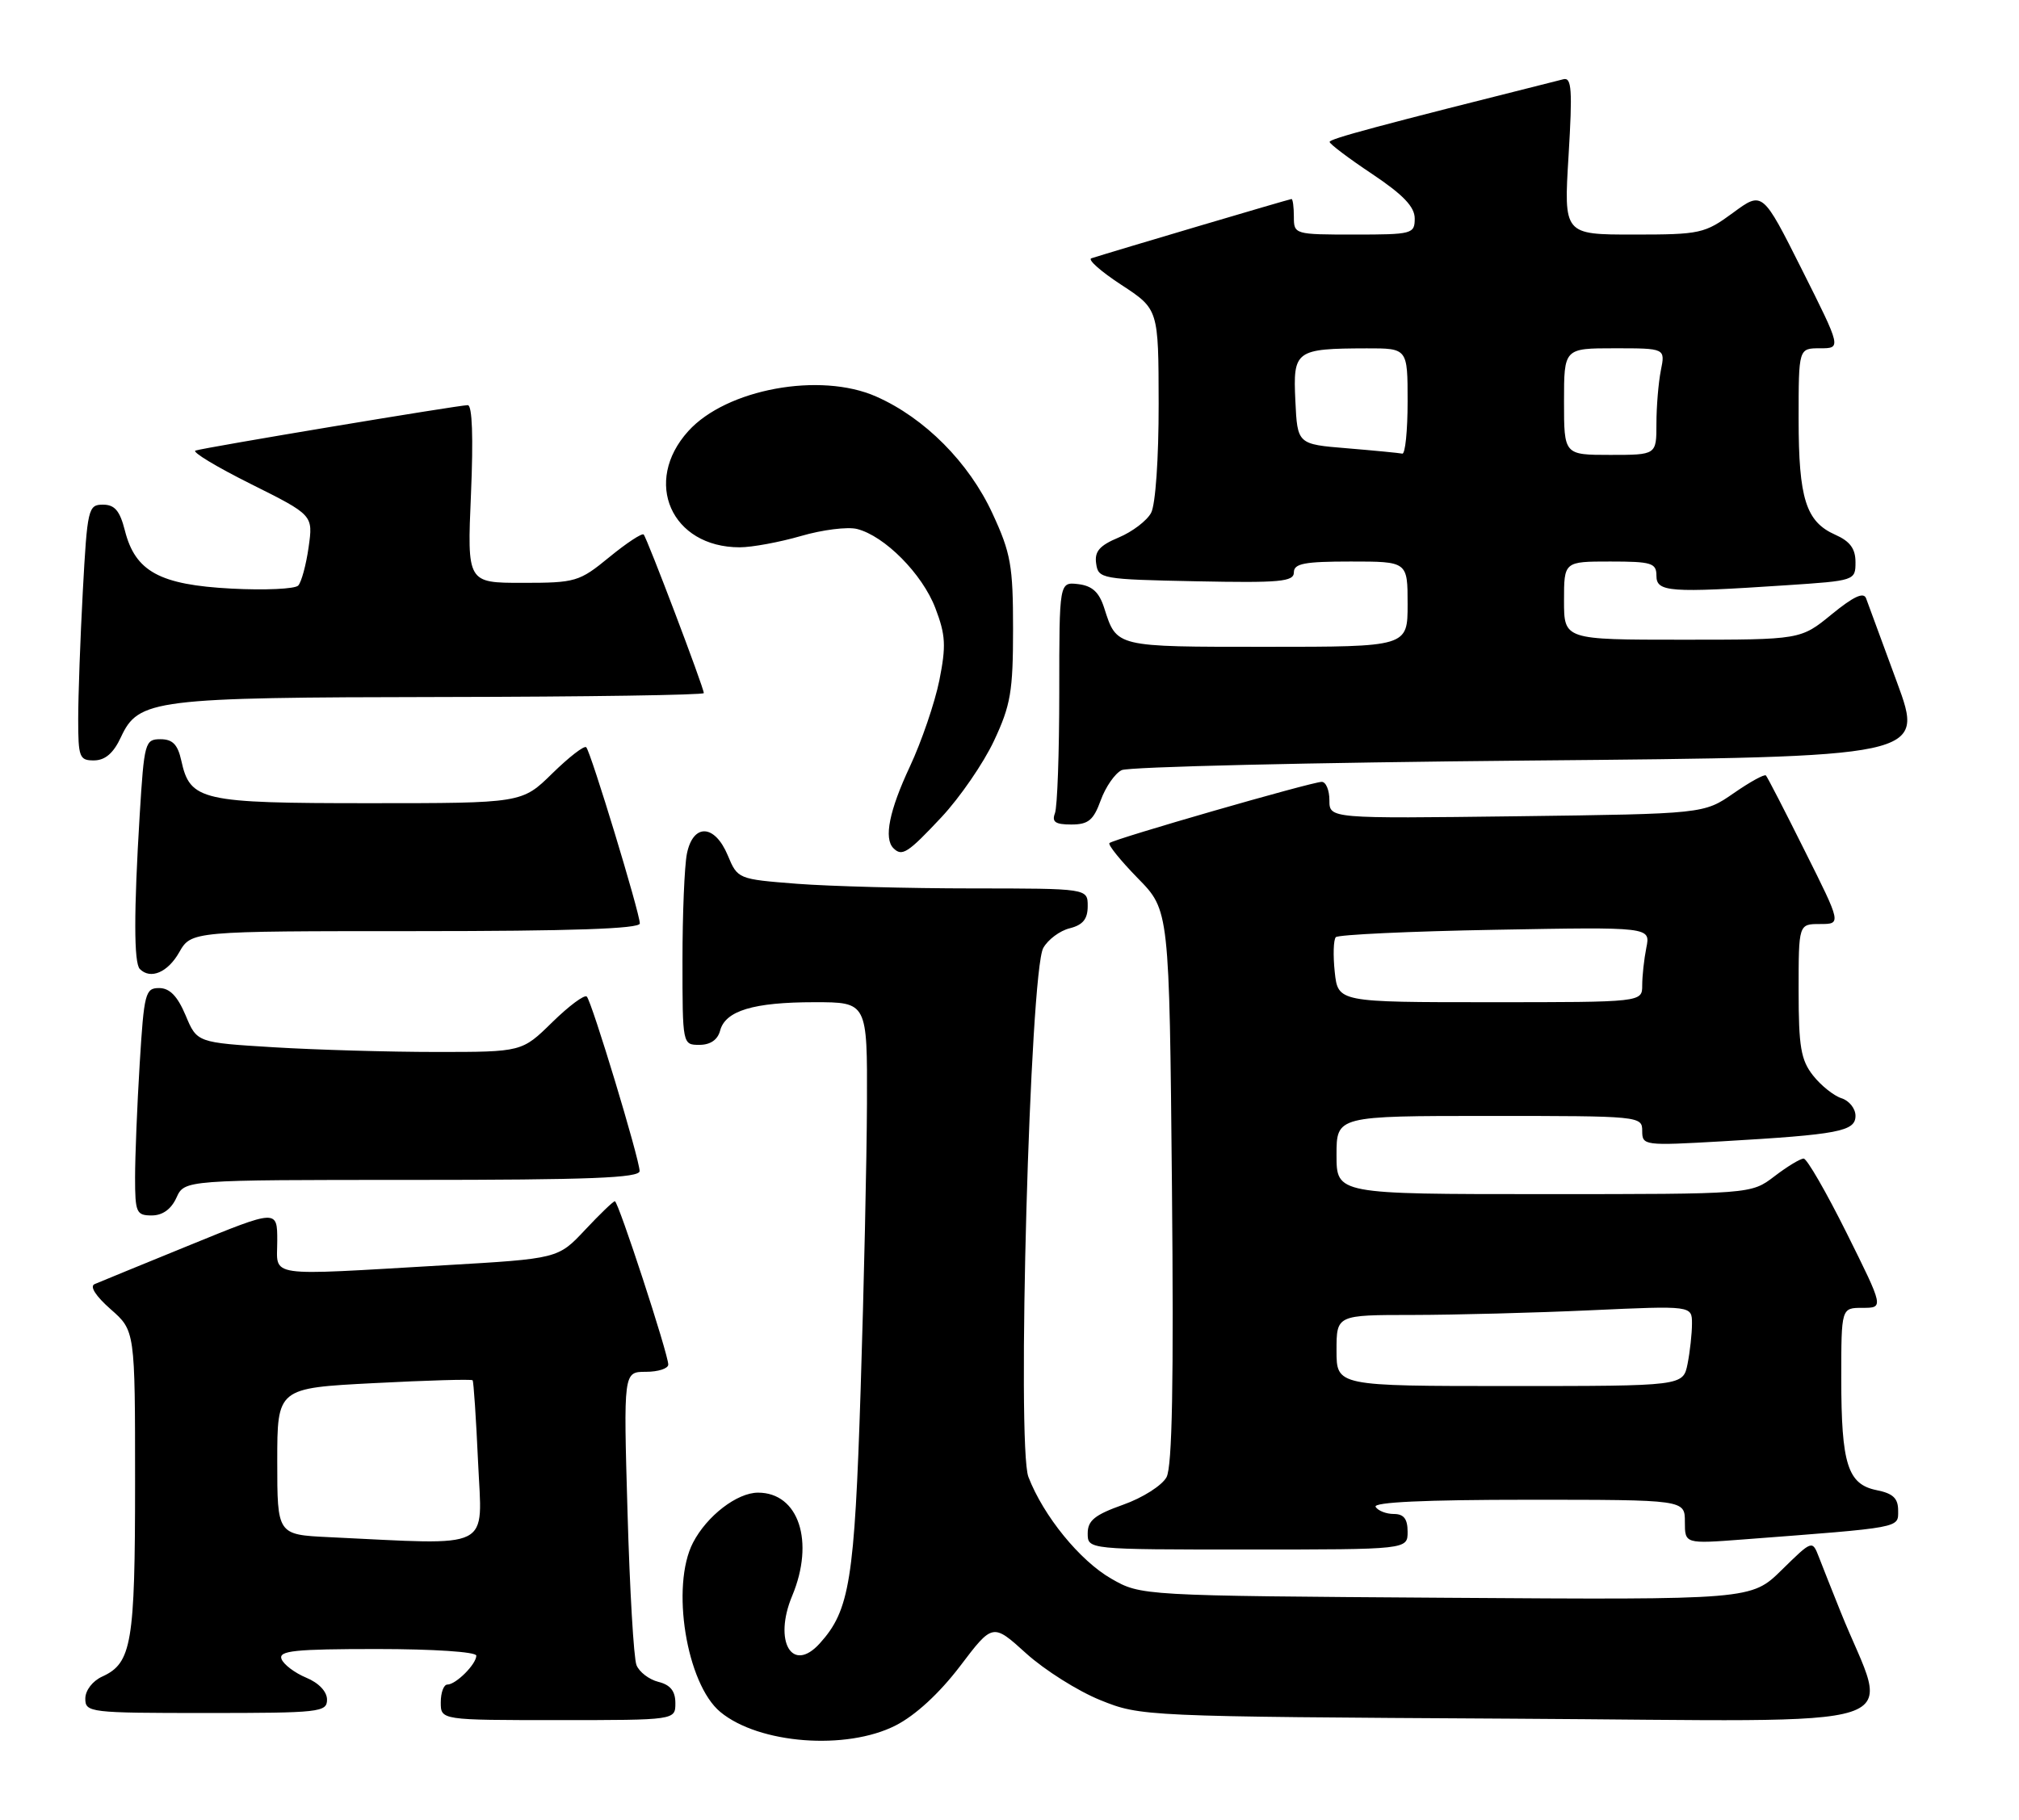 <?xml version="1.0" encoding="UTF-8" standalone="no"?>
<!DOCTYPE svg PUBLIC "-//W3C//DTD SVG 1.1//EN" "http://www.w3.org/Graphics/SVG/1.1/DTD/svg11.dtd" >
<svg xmlns="http://www.w3.org/2000/svg" xmlns:xlink="http://www.w3.org/1999/xlink" version="1.1" viewBox="0 0 284 256">
 <g >
 <path fill="currentColor"
d=" M 125.99 242.75 C 128.77 241.33 132.12 238.25 135.03 234.43 C 139.64 228.35 139.64 228.35 144.35 232.62 C 146.94 234.96 151.63 237.92 154.78 239.19 C 160.46 241.48 160.83 241.50 212.75 241.80 C 271.22 242.13 265.77 243.91 258.90 226.75 C 257.74 223.86 256.37 220.41 255.86 219.08 C 254.92 216.66 254.92 216.66 250.63 220.87 C 246.34 225.08 246.34 225.08 203.42 224.79 C 160.50 224.50 160.50 224.50 156.31 222.10 C 151.90 219.57 146.78 213.29 144.66 207.79 C 143.00 203.48 144.87 136.72 146.75 133.37 C 147.41 132.19 149.08 130.94 150.47 130.60 C 152.33 130.13 153.00 129.30 153.00 127.48 C 153.00 125.00 153.00 125.00 136.75 124.99 C 127.81 124.99 116.73 124.69 112.13 124.34 C 103.81 123.69 103.76 123.67 102.37 120.34 C 100.53 115.93 97.49 115.81 96.62 120.12 C 96.28 121.84 96.00 128.59 96.00 135.12 C 96.00 146.97 96.01 147.00 98.38 147.00 C 99.92 147.00 100.95 146.29 101.29 145.01 C 102.02 142.20 105.98 141.00 114.57 141.00 C 122.00 141.00 122.00 141.00 121.95 155.25 C 121.92 163.09 121.52 181.21 121.06 195.51 C 120.20 222.36 119.52 226.56 115.31 231.21 C 111.42 235.51 108.76 230.91 111.43 224.52 C 114.62 216.88 112.35 210.00 106.63 210.00 C 103.68 210.00 99.43 213.27 97.48 217.04 C 94.33 223.13 96.55 236.91 101.33 240.86 C 106.75 245.35 119.05 246.29 125.99 242.75 Z  M 95.00 239.61 C 95.00 237.92 94.30 237.04 92.61 236.62 C 91.30 236.29 89.91 235.23 89.53 234.26 C 89.14 233.29 88.58 223.61 88.27 212.75 C 87.70 193.00 87.70 193.00 90.85 193.00 C 92.58 193.00 94.00 192.54 94.00 191.98 C 94.00 190.49 86.97 169.00 86.49 169.00 C 86.26 169.00 84.37 170.82 82.29 173.04 C 78.50 177.08 78.50 177.08 62.50 178.01 C 36.99 179.49 39.00 179.78 39.00 174.57 C 39.00 170.15 39.00 170.15 26.75 175.15 C 20.01 177.90 13.96 180.38 13.31 180.66 C 12.58 180.97 13.46 182.34 15.56 184.19 C 19.00 187.21 19.00 187.21 19.00 208.56 C 19.00 231.19 18.53 233.98 14.39 235.87 C 13.02 236.49 12.00 237.82 12.00 238.98 C 12.00 240.93 12.61 241.00 29.00 241.00 C 44.97 241.00 46.00 240.89 46.00 239.12 C 46.00 237.99 44.84 236.76 43.07 236.03 C 41.46 235.36 39.90 234.18 39.60 233.41 C 39.15 232.24 41.43 232.00 53.03 232.00 C 60.96 232.00 67.00 232.40 67.00 232.93 C 67.00 234.13 64.13 237.00 62.93 237.00 C 62.42 237.00 62.00 238.12 62.00 239.50 C 62.00 242.00 62.00 242.00 78.50 242.00 C 95.00 242.00 95.00 242.00 95.00 239.61 Z  M 198.00 215.50 C 198.00 213.69 197.46 213.00 196.06 213.00 C 194.99 213.00 193.84 212.55 193.50 212.00 C 193.10 211.34 200.49 211.00 214.94 211.00 C 237.00 211.00 237.00 211.00 237.00 214.10 C 237.00 217.21 237.00 217.21 245.25 216.58 C 267.70 214.87 267.00 215.00 267.00 212.52 C 267.00 210.79 266.28 210.11 263.98 209.65 C 259.90 208.83 259.00 205.99 259.00 193.93 C 259.00 184.00 259.00 184.00 261.99 184.00 C 264.99 184.00 264.99 184.00 259.77 173.50 C 256.89 167.72 254.17 163.00 253.71 163.00 C 253.24 163.00 251.39 164.12 249.59 165.50 C 246.31 168.00 246.31 168.00 217.16 168.00 C 188.00 168.00 188.00 168.00 188.00 162.50 C 188.00 157.00 188.00 157.00 209.50 157.00 C 230.70 157.00 231.00 157.03 231.00 159.11 C 231.00 161.17 231.27 161.20 242.25 160.57 C 258.65 159.62 261.00 159.17 261.00 156.98 C 261.00 155.96 260.11 154.85 259.03 154.51 C 257.94 154.16 256.14 152.72 255.03 151.31 C 253.32 149.14 253.00 147.26 253.00 139.37 C 253.00 130.00 253.00 130.00 256.01 130.00 C 259.02 130.00 259.02 130.00 253.89 119.75 C 251.08 114.11 248.61 109.32 248.40 109.10 C 248.20 108.88 246.15 110.01 243.86 111.60 C 239.67 114.50 239.67 114.50 213.34 114.84 C 187.00 115.17 187.00 115.17 187.00 112.59 C 187.00 111.16 186.51 110.00 185.92 110.00 C 184.53 110.00 156.64 118.04 156.06 118.61 C 155.82 118.85 157.62 121.07 160.05 123.56 C 164.48 128.07 164.48 128.07 164.85 166.89 C 165.11 194.43 164.89 206.33 164.09 207.82 C 163.47 208.98 160.73 210.73 157.98 211.70 C 153.99 213.12 153.00 213.92 153.00 215.73 C 153.00 218.00 153.00 218.00 175.50 218.00 C 198.00 218.00 198.00 218.00 198.00 215.50 Z  M 24.82 168.50 C 25.96 166.00 25.96 166.00 57.98 166.00 C 82.95 166.00 89.99 165.72 89.97 164.75 C 89.93 162.98 83.25 140.92 82.54 140.21 C 82.22 139.89 80.04 141.51 77.69 143.81 C 73.42 148.00 73.42 148.00 61.37 148.00 C 54.74 148.00 44.45 147.70 38.51 147.34 C 27.71 146.68 27.71 146.68 26.11 142.85 C 24.97 140.15 23.88 139.02 22.40 139.01 C 20.44 139.00 20.26 139.70 19.65 149.66 C 19.29 155.52 19.00 162.72 19.00 165.66 C 19.00 170.59 19.18 171.00 21.34 171.00 C 22.86 171.00 24.08 170.13 24.82 168.50 Z  M 25.20 133.99 C 26.91 131.00 26.91 131.00 58.45 131.00 C 80.40 131.00 90.00 130.67 90.00 129.92 C 90.00 128.46 83.10 105.76 82.46 105.13 C 82.18 104.85 80.04 106.51 77.69 108.81 C 73.42 113.00 73.42 113.00 51.93 113.00 C 28.25 113.00 26.74 112.66 25.50 107.00 C 25.00 104.74 24.28 104.00 22.57 104.00 C 20.40 104.00 20.28 104.44 19.65 114.66 C 18.82 128.27 18.82 135.49 19.67 136.33 C 21.17 137.84 23.60 136.81 25.20 133.99 Z  M 132.43 114.97 C 135.02 112.20 138.35 107.36 139.82 104.22 C 142.17 99.21 142.50 97.26 142.50 88.50 C 142.50 79.59 142.19 77.82 139.61 72.25 C 136.30 65.07 130.07 58.80 123.25 55.79 C 115.37 52.30 102.17 54.73 96.82 60.65 C 90.36 67.79 94.43 77.00 104.05 77.00 C 105.78 77.00 109.66 76.28 112.67 75.41 C 115.68 74.53 119.22 74.09 120.55 74.42 C 124.44 75.40 129.74 80.75 131.57 85.55 C 133.02 89.35 133.10 90.85 132.13 95.73 C 131.49 98.88 129.63 104.33 127.99 107.84 C 125.09 114.03 124.30 117.96 125.67 119.33 C 126.89 120.55 127.69 120.03 132.43 114.97 Z  M 154.83 112.60 C 155.51 110.72 156.83 108.81 157.78 108.35 C 158.73 107.88 184.52 107.28 215.10 107.00 C 270.70 106.50 270.70 106.50 266.84 96.00 C 264.71 90.22 262.76 84.91 262.49 84.18 C 262.15 83.25 260.71 83.93 257.65 86.43 C 253.29 90.00 253.29 90.00 236.65 90.00 C 220.00 90.00 220.00 90.00 220.00 84.50 C 220.00 79.00 220.00 79.00 226.50 79.00 C 232.33 79.00 233.00 79.21 233.00 81.00 C 233.00 83.30 234.81 83.43 251.25 82.34 C 260.92 81.70 261.00 81.68 261.00 79.09 C 261.00 77.19 260.23 76.15 258.15 75.23 C 254.03 73.40 253.00 70.15 253.00 58.95 C 253.00 49.00 253.00 49.00 256.01 49.00 C 259.02 49.00 259.02 49.00 253.47 37.94 C 247.92 26.88 247.92 26.88 243.77 29.94 C 239.79 32.86 239.17 33.00 229.79 33.00 C 219.96 33.00 219.96 33.00 220.64 21.90 C 221.20 12.62 221.08 10.85 219.91 11.15 C 193.56 17.77 187.00 19.53 187.03 19.97 C 187.04 20.26 189.74 22.30 193.03 24.49 C 197.38 27.40 199.00 29.10 199.00 30.74 C 199.00 32.91 198.65 33.00 190.50 33.00 C 182.10 33.00 182.00 32.97 182.00 30.50 C 182.00 29.12 181.85 28.00 181.67 28.00 C 181.40 28.00 156.77 35.30 153.51 36.34 C 152.96 36.52 154.86 38.20 157.74 40.08 C 162.96 43.50 162.96 43.50 162.98 56.82 C 162.99 64.48 162.54 70.99 161.92 72.15 C 161.33 73.26 159.27 74.82 157.36 75.62 C 154.66 76.75 153.94 77.58 154.19 79.29 C 154.49 81.43 154.92 81.51 168.25 81.78 C 180.04 82.02 182.00 81.84 182.00 80.53 C 182.00 79.28 183.49 79.00 190.00 79.00 C 198.00 79.00 198.00 79.00 198.00 85.00 C 198.00 91.00 198.00 91.00 178.12 91.00 C 156.76 91.00 157.10 91.08 155.31 85.50 C 154.60 83.30 153.63 82.42 151.67 82.18 C 149.00 81.87 149.00 81.87 149.00 97.35 C 149.00 105.87 148.73 113.55 148.39 114.42 C 147.93 115.64 148.45 116.00 150.69 116.00 C 153.09 116.00 153.81 115.40 154.83 112.60 Z  M 17.00 103.73 C 19.49 98.38 21.54 98.12 62.25 98.06 C 82.46 98.03 99.00 97.78 99.00 97.51 C 99.00 96.74 91.01 75.68 90.54 75.20 C 90.30 74.97 88.13 76.40 85.70 78.39 C 81.48 81.85 80.97 82.00 73.50 82.00 C 65.71 82.00 65.71 82.00 66.25 69.50 C 66.59 61.55 66.43 57.00 65.80 57.00 C 64.53 57.00 28.83 62.95 27.50 63.39 C 26.95 63.57 30.45 65.68 35.28 68.09 C 44.05 72.47 44.05 72.47 43.41 76.99 C 43.06 79.47 42.40 81.90 41.95 82.38 C 41.51 82.86 37.27 83.06 32.55 82.81 C 22.47 82.28 19.03 80.41 17.57 74.65 C 16.86 71.86 16.14 71.00 14.48 71.00 C 12.41 71.00 12.28 71.55 11.65 83.16 C 11.29 89.84 11.00 97.94 11.00 101.16 C 11.00 106.56 11.17 107.00 13.25 106.98 C 14.80 106.96 15.97 105.95 17.00 103.73 Z  M 46.25 216.26 C 39.00 215.91 39.00 215.91 39.00 205.60 C 39.00 195.29 39.00 195.29 52.61 194.59 C 60.09 194.20 66.33 194.02 66.48 194.19 C 66.62 194.36 66.97 199.56 67.25 205.75 C 67.82 218.28 69.63 217.37 46.25 216.26 Z  M 188.00 190.00 C 188.00 185.00 188.00 185.00 198.75 185.00 C 204.66 184.99 215.91 184.70 223.75 184.34 C 238.00 183.69 238.00 183.69 238.00 186.22 C 238.00 187.61 237.72 190.16 237.38 191.88 C 236.75 195.00 236.75 195.00 212.38 195.00 C 188.00 195.00 188.00 195.00 188.00 190.00 Z  M 187.75 136.75 C 187.50 134.41 187.57 132.21 187.90 131.85 C 188.23 131.50 198.33 131.02 210.33 130.81 C 232.17 130.41 232.17 130.41 231.58 133.33 C 231.26 134.94 231.00 137.32 231.00 138.62 C 231.00 141.00 231.00 141.00 209.61 141.00 C 188.21 141.00 188.21 141.00 187.75 136.75 Z  M 189.50 63.07 C 182.50 62.50 182.50 62.50 182.21 56.38 C 181.87 49.30 182.22 49.04 192.25 49.01 C 198.00 49.00 198.00 49.00 198.00 56.50 C 198.00 60.62 197.66 63.92 197.25 63.82 C 196.84 63.73 193.35 63.39 189.50 63.07 Z  M 220.00 56.50 C 220.00 49.00 220.00 49.00 227.12 49.00 C 234.25 49.00 234.25 49.00 233.62 52.12 C 233.28 53.84 233.00 57.22 233.00 59.62 C 233.00 64.00 233.00 64.00 226.50 64.00 C 220.00 64.00 220.00 64.00 220.00 56.50 Z "/>
</g>
</svg>